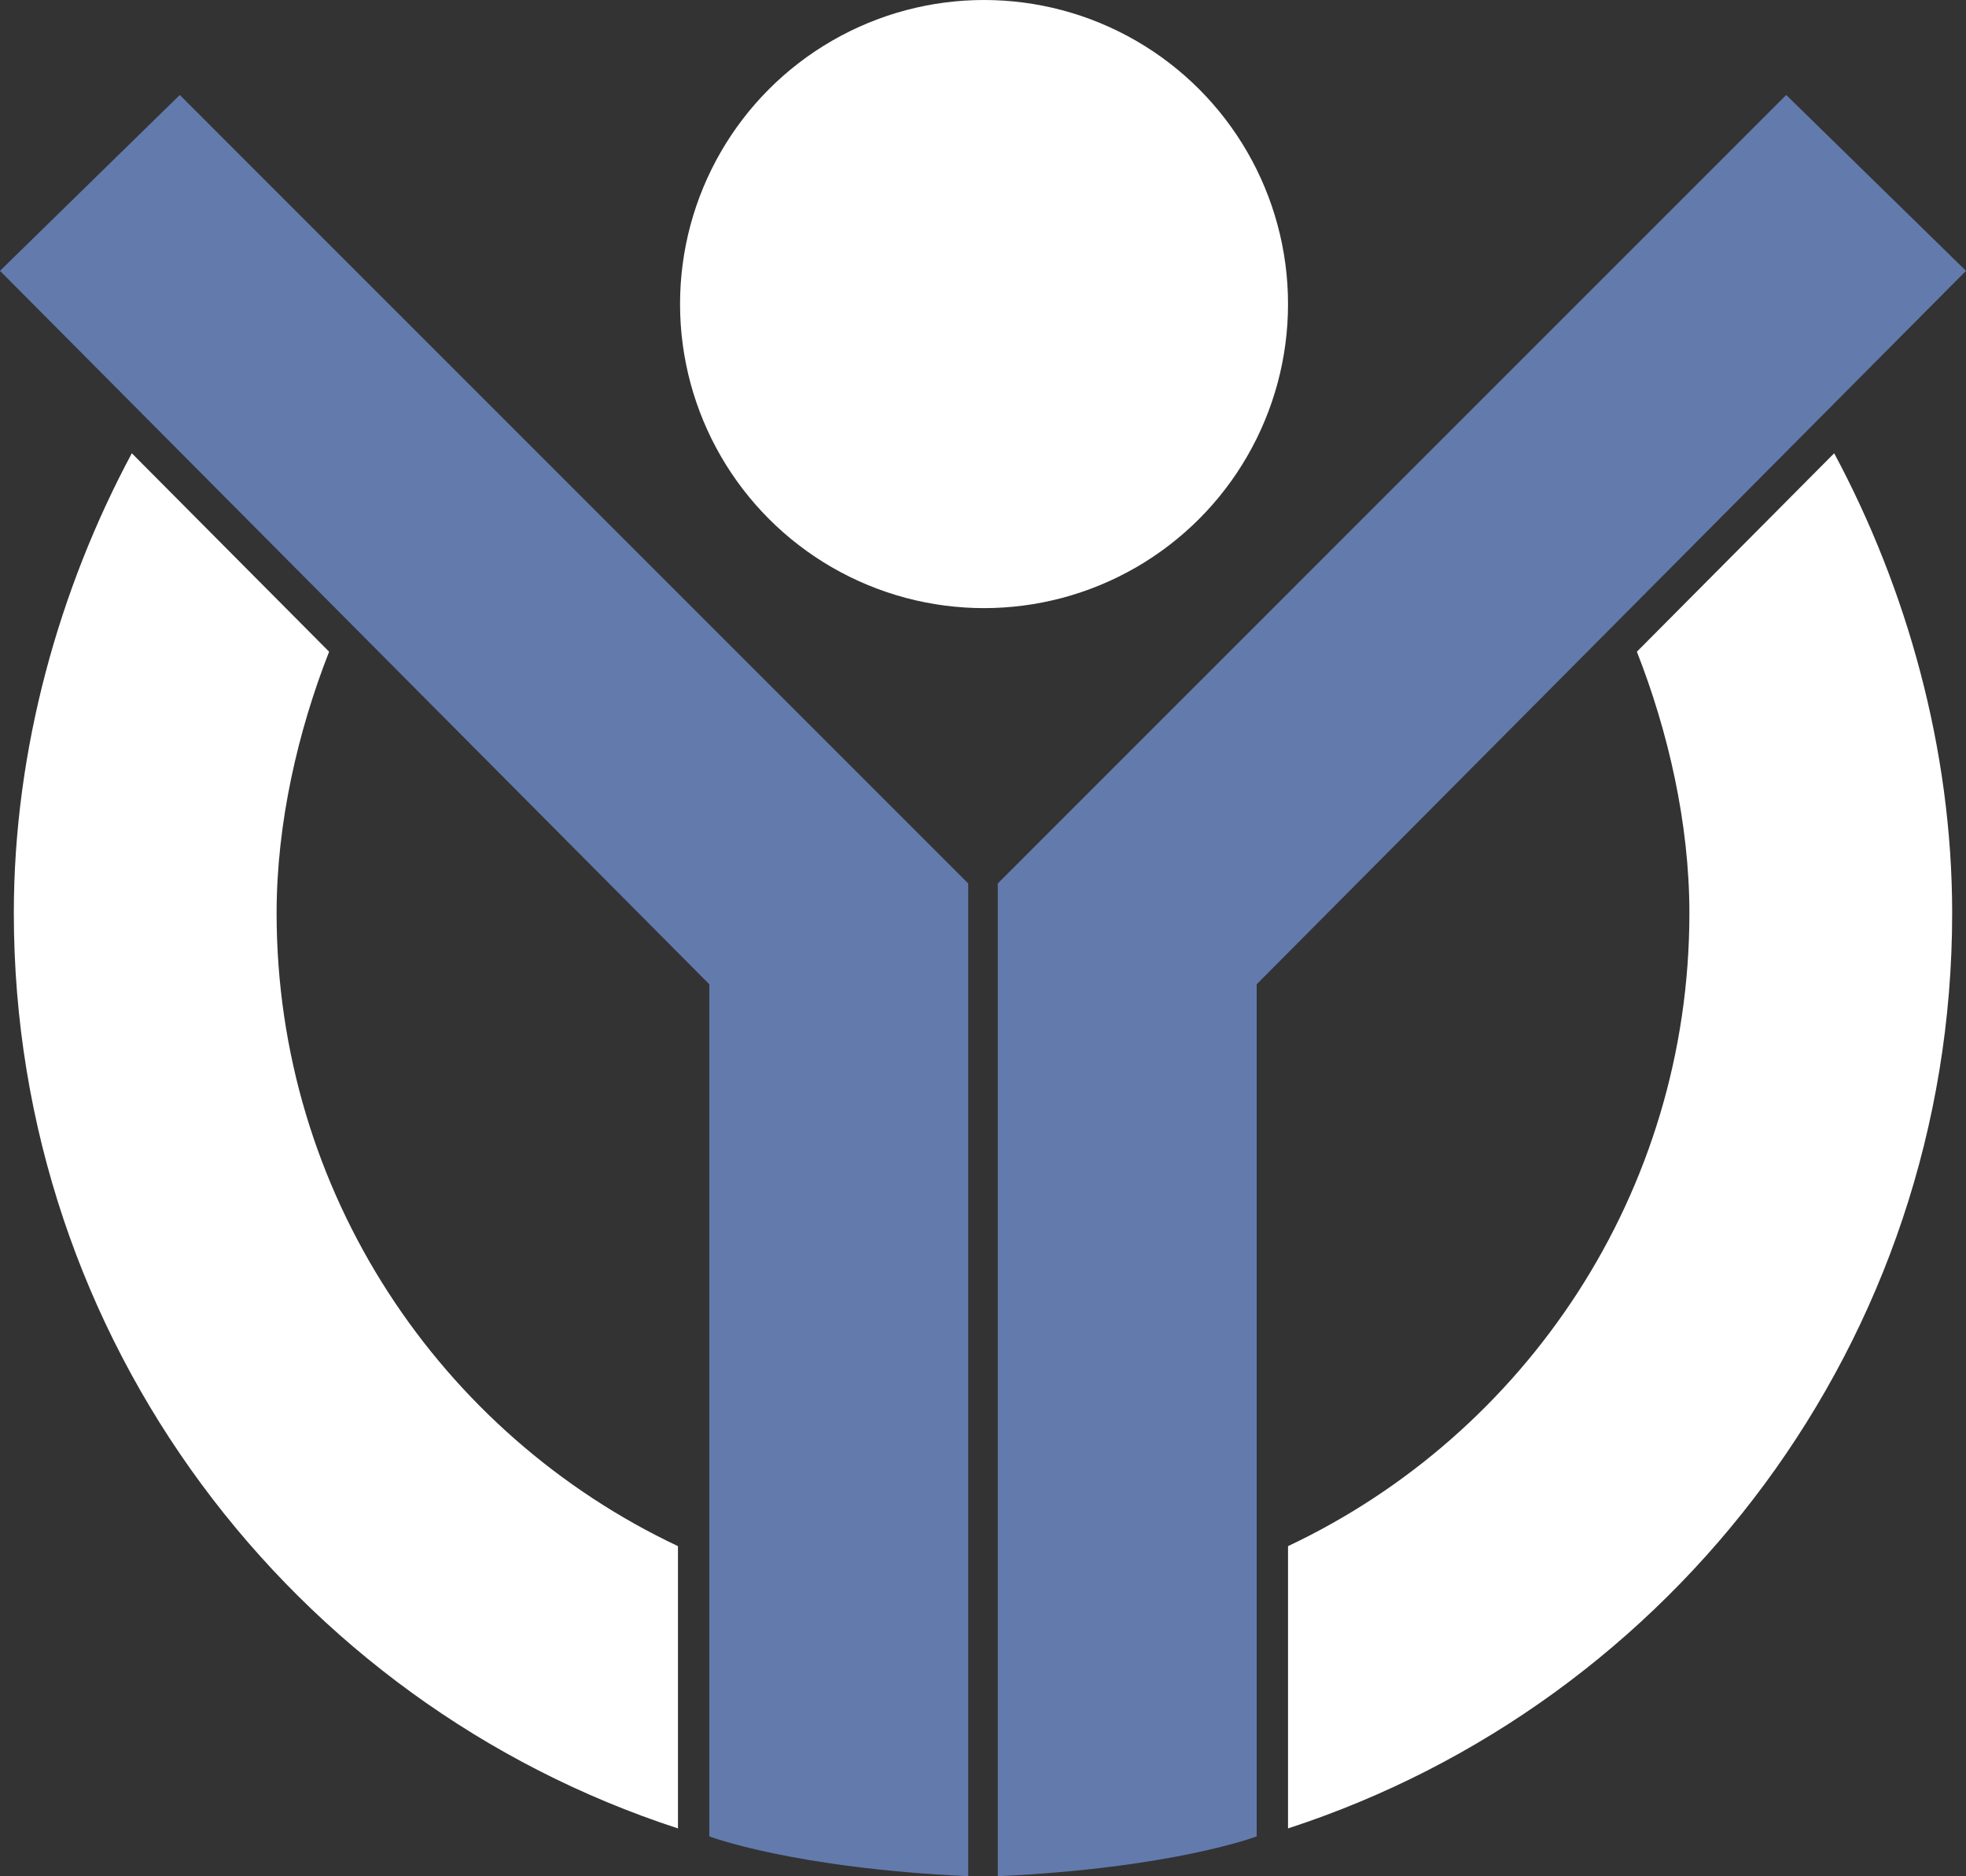 <?xml version="1.0" encoding="utf-8"?>
<!-- Generator: Adobe Illustrator 17.0.0, SVG Export Plug-In . SVG Version: 6.00 Build 0)  -->
<!DOCTYPE svg PUBLIC "-//W3C//DTD SVG 1.1//EN" "http://www.w3.org/Graphics/SVG/1.1/DTD/svg11.dtd">
<svg version="1.1" id="Слой_1" xmlns="http://www.w3.org/2000/svg" xmlns:xlink="http://www.w3.org/1999/xlink" x="0px" y="0px"
	 width="294.729px" height="281.204px" viewBox="-2.073 0 294.729 281.204" enable-background="new -2.073 0 294.729 281.204"
	 xml:space="preserve">
<rect x="-2.073" y="0" width="294.729" height="281.204" fill="#333333" stroke="none"/>
<g id="Layer_1">
	<path fill="#637AAD" d="M24.88,14.233L-2.073,40.594L104.261,147.52v127.714c0,0,12.529,4.76,38.817,5.969V132.415L24.88,14.233z"
		/>
	<path fill="#637AAD" d="M265.702,14.233l26.954,26.361L186.322,147.521v127.714c0,0-12.529,4.76-38.817,5.969V132.415
		L265.702,14.233z"/>
	<g>
		<g>
			<path fill="#FFFFFF" d="M17.688,67.933l29.577,29.742c-4.66,11.867-7.872,25.663-7.872,39.183
				c0,41.926,24.61,78.098,60.17,94.875v42.306C41.772,255.227,0,200.925,0,136.858C0,112.247,6.821,88.205,17.688,67.933z"/>
		</g>
	</g>
	<g>
		<g>
			<path fill="#FFFFFF" d="M272.894,67.933l-29.577,29.742c4.66,11.867,7.872,25.663,7.872,39.183
				c0,41.926-24.61,78.098-60.17,94.875v42.306c57.791-18.812,99.563-73.114,99.563-137.181
				C290.583,112.247,283.762,88.205,272.894,67.933z"/>
		</g>
	</g>
	<circle fill="#FFFFFF" cx="145.447" cy="45.572" r="45.572"/>
</g>
<g id="Слой_2">
</g>
</svg>
